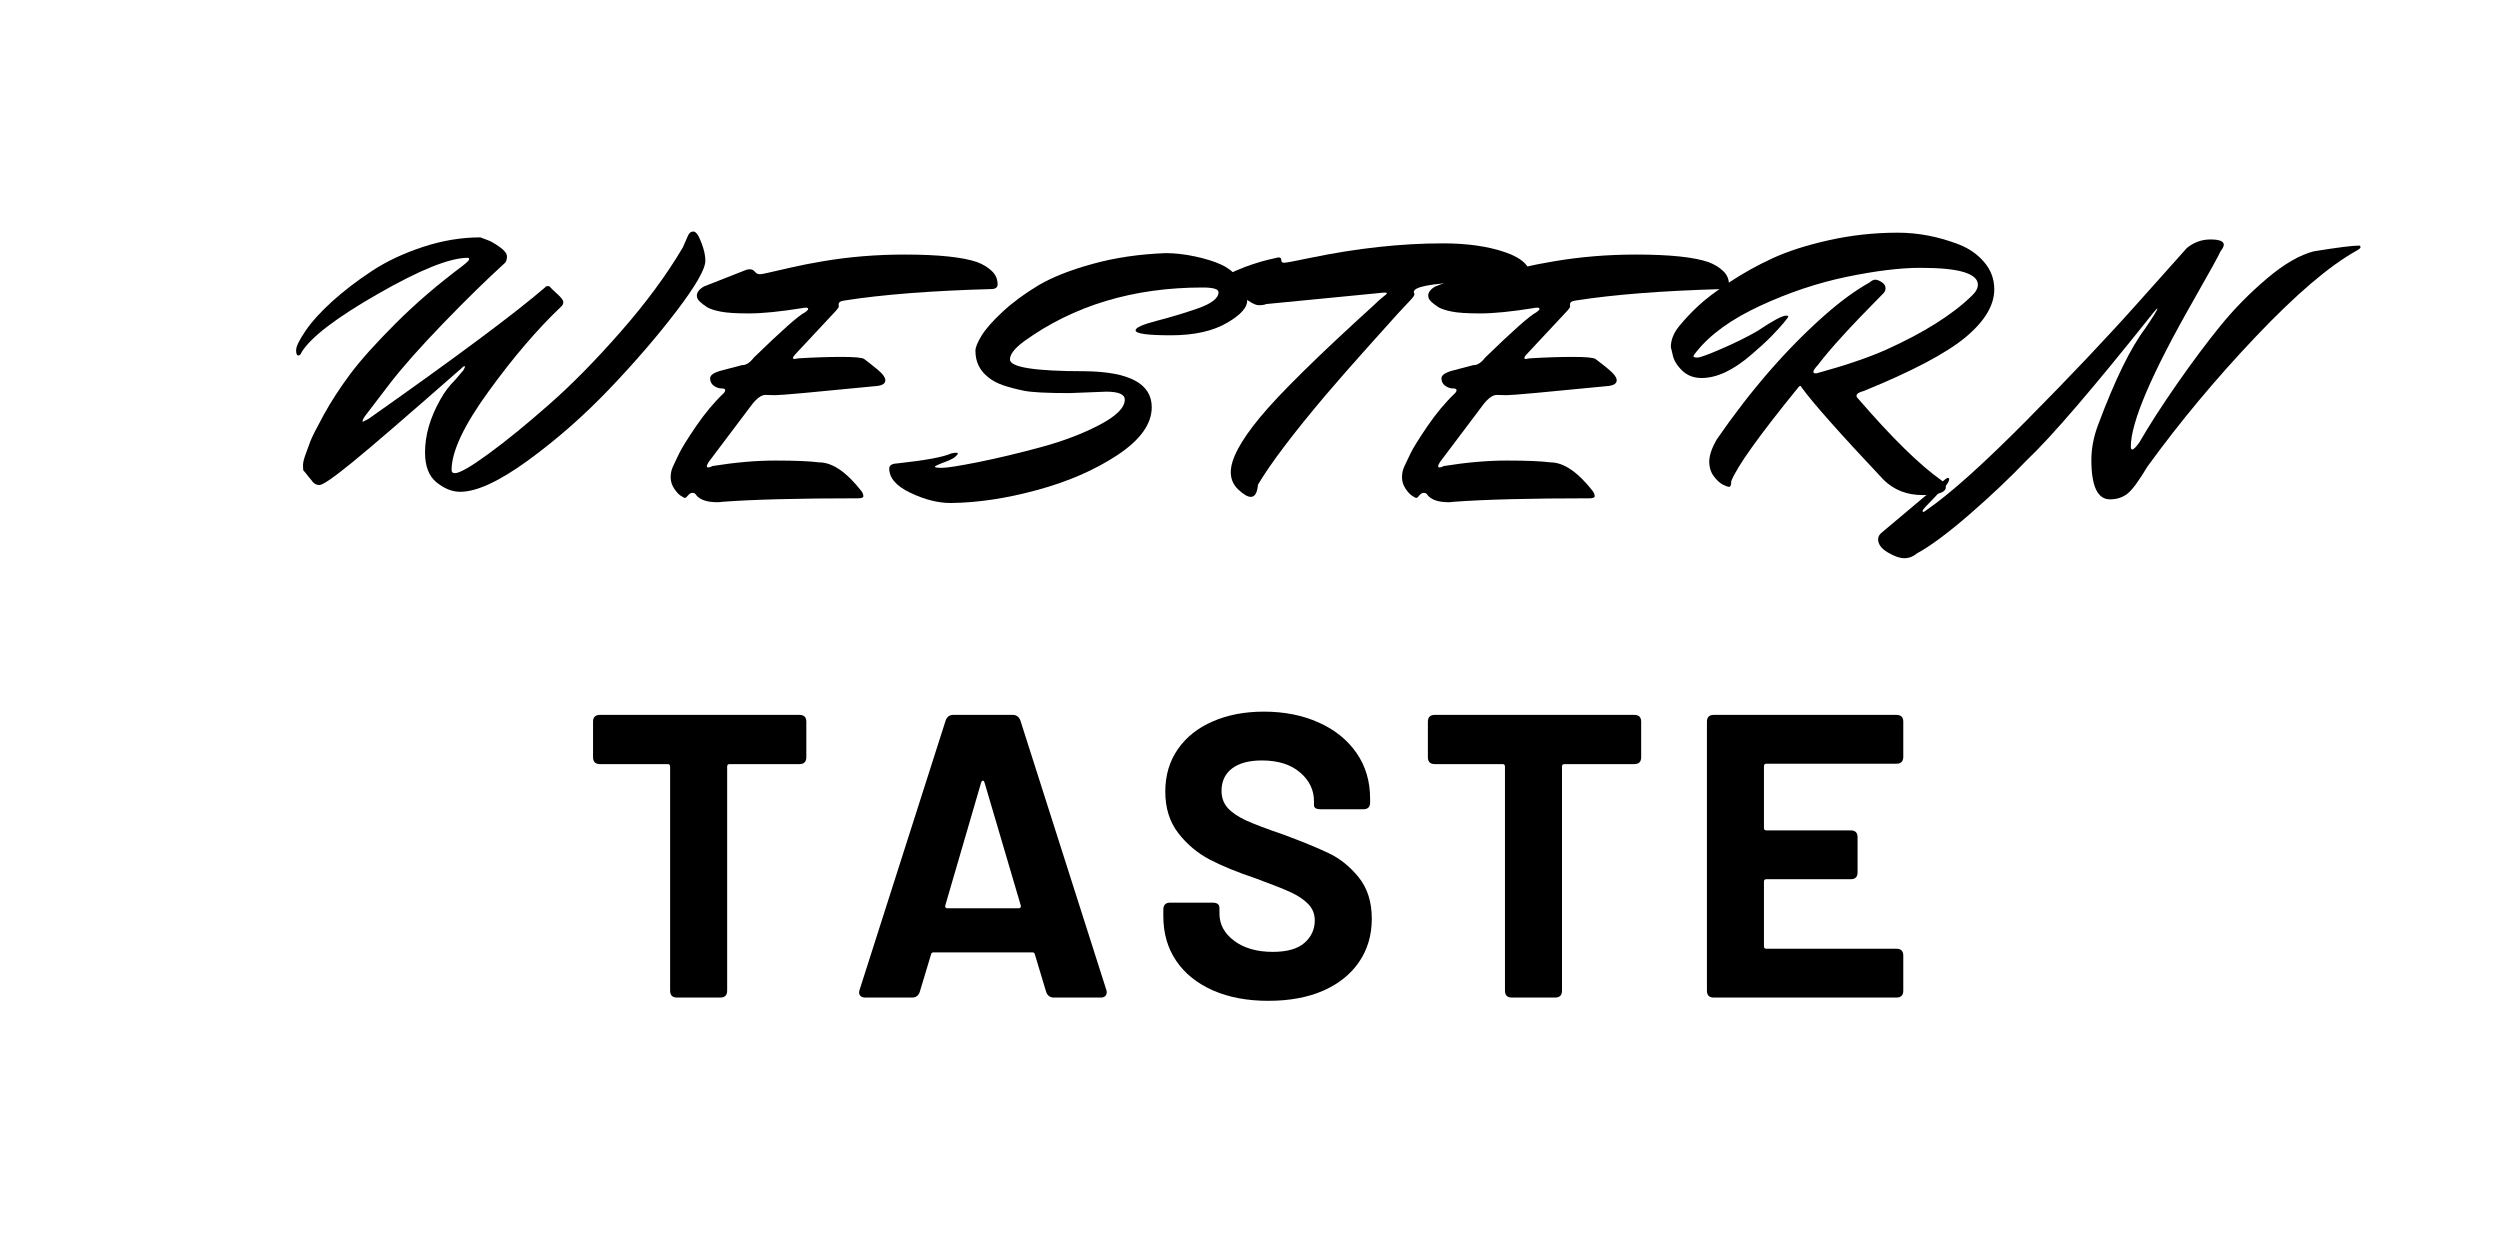 <svg xmlns="http://www.w3.org/2000/svg" xmlns:xlink="http://www.w3.org/1999/xlink" width="400" zoomAndPan="magnify" viewBox="0 0 300 150" height="200" preserveAspectRatio="xMidYMid meet" version="1.0"><defs><g/></defs><g fill="#000000" fill-opacity="1"><g transform="translate(69.806, 119.708)"><g><path d="M 26.125 -33.922 C 26.676 -33.922 26.953 -33.648 26.953 -33.109 L 26.953 -28.844 C 26.953 -28.289 26.676 -28.016 26.125 -28.016 L 17.734 -28.016 C 17.547 -28.016 17.453 -27.914 17.453 -27.719 L 17.453 -0.828 C 17.453 -0.273 17.176 0 16.625 0 L 11.438 0 C 10.883 0 10.609 -0.273 10.609 -0.828 L 10.609 -27.719 C 10.609 -27.914 10.516 -28.016 10.328 -28.016 L 2.188 -28.016 C 1.633 -28.016 1.359 -28.289 1.359 -28.844 L 1.359 -33.109 C 1.359 -33.648 1.633 -33.922 2.188 -33.922 Z M 26.125 -33.922 "/></g></g></g><g fill="#000000" fill-opacity="1"><g transform="translate(101.697, 119.708)"><g><path d="M 24.766 0 C 24.316 0 24.008 -0.223 23.844 -0.672 L 22.484 -5.188 C 22.453 -5.344 22.359 -5.422 22.203 -5.422 L 10.328 -5.422 C 10.16 -5.422 10.062 -5.344 10.031 -5.188 L 8.672 -0.672 C 8.516 -0.223 8.207 0 7.75 0 L 2.125 0 C 1.844 0 1.633 -0.086 1.5 -0.266 C 1.375 -0.441 1.359 -0.66 1.453 -0.922 L 11.781 -33.25 C 11.938 -33.695 12.242 -33.922 12.703 -33.922 L 19.828 -33.922 C 20.273 -33.922 20.582 -33.695 20.75 -33.25 L 31.062 -0.922 C 31.094 -0.859 31.109 -0.758 31.109 -0.625 C 31.109 -0.438 31.047 -0.285 30.922 -0.172 C 30.797 -0.055 30.617 0 30.391 0 Z M 11.734 -11.047 C 11.703 -10.828 11.781 -10.719 11.969 -10.719 L 20.547 -10.719 C 20.742 -10.719 20.828 -10.828 20.797 -11.047 L 16.438 -25.828 C 16.395 -25.961 16.332 -26.031 16.25 -26.031 C 16.176 -26.031 16.109 -25.961 16.047 -25.828 Z M 11.734 -11.047 "/></g></g></g><g fill="#000000" fill-opacity="1"><g transform="translate(137.756, 119.708)"><g><path d="M 14.438 0.391 C 11.914 0.391 9.703 -0.023 7.797 -0.859 C 5.891 -1.703 4.422 -2.883 3.391 -4.406 C 2.359 -5.926 1.844 -7.707 1.844 -9.75 L 1.844 -10.562 C 1.844 -11.113 2.117 -11.391 2.672 -11.391 L 7.75 -11.391 C 8.301 -11.391 8.578 -11.18 8.578 -10.766 L 8.578 -10.078 C 8.578 -8.785 9.164 -7.695 10.344 -6.812 C 11.531 -5.926 13.078 -5.484 14.984 -5.484 C 16.691 -5.484 17.957 -5.844 18.781 -6.562 C 19.602 -7.289 20.016 -8.188 20.016 -9.25 C 20.016 -10.031 19.754 -10.688 19.234 -11.219 C 18.723 -11.75 18.031 -12.219 17.156 -12.625 C 16.281 -13.031 14.875 -13.586 12.938 -14.297 C 10.738 -15.035 8.895 -15.789 7.406 -16.562 C 5.926 -17.344 4.664 -18.406 3.625 -19.75 C 2.594 -21.094 2.078 -22.75 2.078 -24.719 C 2.078 -26.656 2.578 -28.348 3.578 -29.797 C 4.586 -31.254 5.988 -32.367 7.781 -33.141 C 9.57 -33.922 11.613 -34.312 13.906 -34.312 C 16.363 -34.312 18.562 -33.875 20.5 -33 C 22.438 -32.133 23.945 -30.914 25.031 -29.344 C 26.113 -27.781 26.656 -25.961 26.656 -23.891 L 26.656 -23.406 C 26.656 -22.863 26.379 -22.594 25.828 -22.594 L 20.75 -22.594 C 20.195 -22.594 19.922 -22.754 19.922 -23.078 L 19.922 -23.562 C 19.922 -24.914 19.363 -26.066 18.25 -27.016 C 17.133 -27.973 15.609 -28.453 13.672 -28.453 C 12.117 -28.453 10.922 -28.129 10.078 -27.484 C 9.242 -26.836 8.828 -25.945 8.828 -24.812 C 8.828 -24.008 9.066 -23.332 9.547 -22.781 C 10.035 -22.227 10.77 -21.723 11.75 -21.266 C 12.738 -20.816 14.266 -20.238 16.328 -19.531 C 18.598 -18.688 20.395 -17.945 21.719 -17.312 C 23.039 -16.688 24.227 -15.727 25.281 -14.438 C 26.332 -13.145 26.859 -11.484 26.859 -9.453 C 26.859 -7.484 26.348 -5.754 25.328 -4.266 C 24.305 -2.773 22.863 -1.625 21 -0.812 C 19.145 -0.008 16.957 0.391 14.438 0.391 Z M 14.438 0.391 "/></g></g></g><g fill="#000000" fill-opacity="1"><g transform="translate(169.987, 119.708)"><g><path d="M 26.125 -33.922 C 26.676 -33.922 26.953 -33.648 26.953 -33.109 L 26.953 -28.844 C 26.953 -28.289 26.676 -28.016 26.125 -28.016 L 17.734 -28.016 C 17.547 -28.016 17.453 -27.914 17.453 -27.719 L 17.453 -0.828 C 17.453 -0.273 17.176 0 16.625 0 L 11.438 0 C 10.883 0 10.609 -0.273 10.609 -0.828 L 10.609 -27.719 C 10.609 -27.914 10.516 -28.016 10.328 -28.016 L 2.188 -28.016 C 1.633 -28.016 1.359 -28.289 1.359 -28.844 L 1.359 -33.109 C 1.359 -33.648 1.633 -33.922 2.188 -33.922 Z M 26.125 -33.922 "/></g></g></g><g fill="#000000" fill-opacity="1"><g transform="translate(201.878, 119.708)"><g><path d="M 26.516 -28.891 C 26.516 -28.336 26.238 -28.062 25.688 -28.062 L 10.078 -28.062 C 9.891 -28.062 9.797 -27.961 9.797 -27.766 L 9.797 -20.359 C 9.797 -20.16 9.891 -20.062 10.078 -20.062 L 20.219 -20.062 C 20.758 -20.062 21.031 -19.785 21.031 -19.234 L 21.031 -15.031 C 21.031 -14.477 20.758 -14.203 20.219 -14.203 L 10.078 -14.203 C 9.891 -14.203 9.797 -14.102 9.797 -13.906 L 9.797 -6.156 C 9.797 -5.957 9.891 -5.859 10.078 -5.859 L 25.688 -5.859 C 26.238 -5.859 26.516 -5.586 26.516 -5.047 L 26.516 -0.828 C 26.516 -0.273 26.238 0 25.688 0 L 3.781 0 C 3.227 0 2.953 -0.273 2.953 -0.828 L 2.953 -33.109 C 2.953 -33.648 3.227 -33.922 3.781 -33.922 L 25.688 -33.922 C 26.238 -33.922 26.516 -33.648 26.516 -33.109 Z M 26.516 -28.891 "/></g></g></g><g fill="#000000" fill-opacity="1"><g transform="translate(36.832, 57.641)"><g><path d="M -0.641 -15.375 C -0.734 -15.113 -0.863 -14.984 -1.031 -14.984 C -1.207 -14.984 -1.297 -15.195 -1.297 -15.625 C -1.297 -16.062 -0.922 -16.832 -0.172 -17.938 C 0.578 -19.039 1.66 -20.234 3.078 -21.516 C 4.504 -22.797 6.094 -24.008 7.844 -25.156 C 9.594 -26.301 11.625 -27.254 13.938 -28.016 C 16.25 -28.773 18.539 -29.156 20.812 -29.156 C 21.039 -29.07 21.332 -28.961 21.688 -28.828 C 22.051 -28.703 22.523 -28.43 23.109 -28.016 C 23.703 -27.598 24 -27.219 24 -26.875 C 24 -26.531 23.926 -26.273 23.781 -26.109 C 21.57 -24.098 19.094 -21.672 16.344 -18.828 C 13.602 -15.984 11.5 -13.613 10.031 -11.719 L 6.938 -7.672 C 6.758 -7.41 6.672 -7.207 6.672 -7.062 L 6.672 -7.016 L 7.359 -7.359 C 7.422 -7.391 7.469 -7.422 7.5 -7.453 C 17.977 -14.836 25 -20.066 28.562 -23.141 C 28.645 -23.254 28.758 -23.312 28.906 -23.312 C 29.051 -23.312 29.148 -23.266 29.203 -23.172 C 29.266 -23.086 29.539 -22.82 30.031 -22.375 C 30.52 -21.938 30.766 -21.609 30.766 -21.391 C 30.766 -21.172 30.676 -20.988 30.5 -20.844 C 27.656 -18.145 24.754 -14.754 21.797 -10.672 C 18.836 -6.598 17.359 -3.457 17.359 -1.25 C 17.359 -0.988 17.488 -0.859 17.75 -0.859 C 18.32 -0.859 19.672 -1.633 21.797 -3.188 C 23.922 -4.738 26.336 -6.707 29.047 -9.094 C 31.766 -11.477 34.641 -14.398 37.672 -17.859 C 40.703 -21.316 43.18 -24.68 45.109 -27.953 C 45.359 -28.504 45.555 -28.957 45.703 -29.312 C 45.848 -29.676 46.07 -29.859 46.375 -29.859 C 46.676 -29.859 46.988 -29.43 47.312 -28.578 C 47.645 -27.734 47.812 -26.992 47.812 -26.359 C 47.812 -25.359 46.66 -23.348 44.359 -20.328 C 42.066 -17.316 39.383 -14.203 36.312 -10.984 C 33.238 -7.766 29.977 -4.898 26.531 -2.391 C 23.082 0.117 20.367 1.375 18.391 1.375 C 17.441 1.375 16.5 1 15.562 0.25 C 14.633 -0.488 14.172 -1.691 14.172 -3.359 C 14.172 -5.43 14.789 -7.555 16.031 -9.734 C 16.508 -10.598 17.098 -11.375 17.797 -12.062 L 18.781 -13.219 L 18.953 -13.562 L 18.953 -13.609 C 18.953 -13.672 18.938 -13.703 18.906 -13.703 C 18.82 -13.703 18.695 -13.613 18.531 -13.438 C 12.125 -7.812 7.785 -4.07 5.516 -2.219 C 3.242 -0.363 1.906 0.562 1.5 0.562 C 1.102 0.562 0.773 0.359 0.516 -0.047 C 0.398 -0.191 0.273 -0.344 0.141 -0.5 C 0.016 -0.656 -0.07 -0.77 -0.125 -0.844 C -0.188 -0.914 -0.242 -0.984 -0.297 -1.047 C -0.359 -1.117 -0.406 -1.172 -0.438 -1.203 C -0.457 -1.348 -0.469 -1.562 -0.469 -1.844 C -0.469 -2.133 -0.367 -2.551 -0.172 -3.094 C 0.023 -3.645 0.219 -4.172 0.406 -4.672 C 0.594 -5.172 1.129 -6.234 2.016 -7.859 C 2.91 -9.484 3.973 -11.117 5.203 -12.766 C 6.441 -14.422 8.254 -16.441 10.641 -18.828 C 13.023 -21.211 15.695 -23.508 18.656 -25.719 C 19.195 -26.145 19.469 -26.414 19.469 -26.531 C 19.469 -26.645 19.41 -26.703 19.297 -26.703 C 17.141 -26.703 13.555 -25.266 8.547 -22.391 C 3.535 -19.523 0.473 -17.188 -0.641 -15.375 Z M -0.641 -15.375 "/></g></g></g><g fill="#000000" fill-opacity="1"><g transform="translate(72.161, 57.641)"><g/></g></g><g fill="#000000" fill-opacity="1"><g transform="translate(82.932, 57.641)"><g><path d="M 0.688 -22.141 C 0.688 -22.566 0.973 -22.941 1.547 -23.266 L 6.594 -25.25 C 6.707 -25.301 6.867 -25.328 7.078 -25.328 C 7.297 -25.328 7.488 -25.227 7.656 -25.031 C 7.832 -24.832 8.02 -24.734 8.219 -24.734 C 8.426 -24.734 8.852 -24.812 9.5 -24.969 C 10.145 -25.125 11.008 -25.32 12.094 -25.562 C 13.188 -25.812 14.41 -26.051 15.766 -26.281 C 18.922 -26.82 22.207 -27.094 25.625 -27.094 C 29.676 -27.094 32.578 -26.789 34.328 -26.188 C 35.023 -25.926 35.609 -25.57 36.078 -25.125 C 36.547 -24.688 36.781 -24.148 36.781 -23.516 C 36.781 -23.141 36.523 -22.953 36.016 -22.953 C 28.836 -22.754 22.961 -22.297 18.391 -21.578 C 17.93 -21.523 17.703 -21.367 17.703 -21.109 C 17.703 -21.023 17.707 -20.945 17.719 -20.875 C 17.738 -20.801 17.633 -20.633 17.406 -20.375 L 12.531 -15.156 C 12.332 -14.957 12.234 -14.805 12.234 -14.703 C 12.234 -14.609 12.27 -14.562 12.344 -14.562 C 12.414 -14.562 12.594 -14.586 12.875 -14.641 C 14.75 -14.754 16.473 -14.812 18.047 -14.812 C 19.629 -14.812 20.535 -14.727 20.766 -14.562 C 22.023 -13.613 22.766 -12.992 22.984 -12.703 C 23.203 -12.422 23.312 -12.191 23.312 -12.016 C 23.312 -11.641 22.992 -11.41 22.359 -11.328 C 14.773 -10.578 10.68 -10.207 10.078 -10.219 C 9.473 -10.238 9.086 -10.25 8.922 -10.25 C 8.461 -10.25 7.941 -9.891 7.359 -9.172 L 2.109 -2.203 C 1.961 -1.973 1.891 -1.805 1.891 -1.703 C 1.891 -1.598 1.945 -1.547 2.062 -1.547 C 2.176 -1.547 2.348 -1.602 2.578 -1.719 C 5.285 -2.156 7.805 -2.375 10.141 -2.375 C 12.484 -2.375 14.227 -2.301 15.375 -2.156 C 16.957 -2.156 18.656 -0.992 20.469 1.328 C 20.602 1.535 20.672 1.723 20.672 1.891 C 20.672 2.066 20.457 2.156 20.031 2.156 C 12.883 2.156 7.441 2.297 3.703 2.578 C 3.555 2.609 3.367 2.625 3.141 2.625 C 1.91 2.625 1.066 2.336 0.609 1.766 C 0.516 1.586 0.367 1.5 0.172 1.5 C -0.023 1.5 -0.203 1.598 -0.359 1.797 C -0.523 2.004 -0.648 2.109 -0.734 2.109 C -0.816 2.109 -0.988 2.02 -1.25 1.844 C -1.508 1.676 -1.773 1.383 -2.047 0.969 C -2.316 0.551 -2.453 0.109 -2.453 -0.359 C -2.453 -0.836 -2.359 -1.273 -2.172 -1.672 C -1.984 -2.078 -1.738 -2.594 -1.438 -3.219 C -1.133 -3.852 -0.461 -4.938 0.578 -6.469 C 1.629 -8.008 2.727 -9.328 3.875 -10.422 C 4.02 -10.566 4.094 -10.703 4.094 -10.828 C 4.094 -10.961 3.941 -11.031 3.641 -11.031 C 3.336 -11.031 3.035 -11.133 2.734 -11.344 C 2.43 -11.562 2.281 -11.863 2.281 -12.25 C 2.281 -12.645 2.785 -12.969 3.797 -13.219 L 6.109 -13.828 C 6.141 -13.828 6.156 -13.828 6.156 -13.828 C 6.613 -13.828 7.07 -14.129 7.531 -14.734 C 10.863 -17.973 12.906 -19.781 13.656 -20.156 C 13.914 -20.332 14.047 -20.469 14.047 -20.562 C 14.047 -20.664 13.957 -20.719 13.781 -20.719 C 13.613 -20.719 13.473 -20.703 13.359 -20.672 C 10.68 -20.242 8.551 -20.031 6.969 -20.031 C 5.395 -20.031 4.25 -20.102 3.531 -20.25 C 2.812 -20.395 2.281 -20.566 1.938 -20.766 C 1.188 -21.254 0.785 -21.641 0.734 -21.922 Z M 0.688 -22.141 "/></g></g></g><g fill="#000000" fill-opacity="1"><g transform="translate(104.172, 57.641)"><g/></g></g><g fill="#000000" fill-opacity="1"><g transform="translate(114.943, 57.641)"><g><path d="M 17.797 -10.641 L 13.391 -10.469 C 10.691 -10.469 8.875 -10.562 7.938 -10.75 C 7.008 -10.938 6.176 -11.156 5.438 -11.406 C 4.707 -11.664 4.129 -11.973 3.703 -12.328 C 2.641 -13.129 2.109 -14.203 2.109 -15.547 C 2.109 -15.953 2.352 -16.555 2.844 -17.359 C 3.332 -18.16 4.172 -19.113 5.359 -20.219 C 6.555 -21.332 7.977 -22.383 9.625 -23.375 C 11.281 -24.363 13.457 -25.227 16.156 -25.969 C 18.852 -26.719 21.781 -27.148 24.938 -27.266 C 26.062 -27.266 27.25 -27.129 28.5 -26.859 C 29.75 -26.586 30.781 -26.266 31.594 -25.891 C 32.414 -25.516 33.141 -24.945 33.766 -24.188 C 34.398 -23.426 34.719 -22.547 34.719 -21.547 C 34.719 -20.734 33.941 -19.867 32.391 -18.953 C 30.672 -17.922 28.395 -17.406 25.562 -17.406 C 22.738 -17.406 21.328 -17.602 21.328 -18 C 21.328 -18.32 22.148 -18.695 23.797 -19.125 C 25.453 -19.551 27.113 -20.051 28.781 -20.625 C 30.445 -21.207 31.281 -21.859 31.281 -22.578 C 31.281 -22.953 30.645 -23.141 29.375 -23.141 C 21.051 -23.141 13.898 -20.984 7.922 -16.672 C 6.805 -15.836 6.25 -15.117 6.25 -14.516 C 6.25 -13.566 9.234 -13.094 15.203 -13.094 C 20.578 -13.039 23.266 -11.602 23.266 -8.781 C 23.266 -6.77 21.898 -4.859 19.172 -3.047 C 16.441 -1.242 13.227 0.156 9.531 1.156 C 5.844 2.164 2.379 2.688 -0.859 2.719 C -2.379 2.719 -3.988 2.312 -5.688 1.5 C -7.383 0.695 -8.234 -0.273 -8.234 -1.422 C -8.234 -1.797 -7.914 -2 -7.281 -2.031 C -3.895 -2.395 -1.727 -2.797 -0.781 -3.234 C -0.551 -3.285 -0.363 -3.312 -0.219 -3.312 C -0.07 -3.312 0 -3.285 0 -3.234 C 0 -3.117 -0.172 -2.93 -0.516 -2.672 C -0.828 -2.492 -1.172 -2.336 -1.547 -2.203 C -2.348 -1.91 -2.75 -1.719 -2.75 -1.625 C -2.75 -1.539 -2.461 -1.5 -1.891 -1.5 C -1.316 -1.5 0.129 -1.727 2.453 -2.188 C 4.773 -2.656 7.266 -3.25 9.922 -3.969 C 12.586 -4.688 14.938 -5.578 16.969 -6.641 C 19.008 -7.703 20.031 -8.719 20.031 -9.688 C 20.031 -10.32 19.285 -10.641 17.797 -10.641 Z M 17.797 -10.641 "/></g></g></g><g fill="#000000" fill-opacity="1"><g transform="translate(139.328, 57.641)"><g/></g></g><g fill="#000000" fill-opacity="1"><g transform="translate(150.099, 57.641)"><g><path d="M 0.938 -21.016 C 0.539 -21.016 -0.164 -21.398 -1.188 -22.172 C -2.207 -22.953 -2.719 -23.586 -2.719 -24.078 C -2.719 -24.566 -2.375 -24.941 -1.688 -25.203 C -0.363 -25.773 0.973 -26.219 2.328 -26.531 L 2.969 -26.672 C 3.113 -26.723 3.242 -26.75 3.359 -26.75 C 3.555 -26.75 3.656 -26.641 3.656 -26.422 C 3.656 -26.211 3.77 -26.109 4 -26.109 C 4.227 -26.109 5.281 -26.305 7.156 -26.703 C 12.75 -27.859 18.047 -28.438 23.047 -28.438 C 25.973 -28.438 28.461 -28.082 30.516 -27.375 C 32.566 -26.676 33.594 -25.676 33.594 -24.375 C 33.594 -24.094 33.195 -23.953 32.406 -23.953 C 31.625 -23.953 30.68 -23.938 29.578 -23.906 C 28.473 -23.875 27.086 -23.832 25.422 -23.781 C 21.516 -23.602 19.562 -23.211 19.562 -22.609 C 19.562 -22.492 19.586 -22.41 19.641 -22.359 C 19.641 -22.211 19.484 -21.973 19.172 -21.641 C 18.859 -21.316 18.367 -20.797 17.703 -20.078 C 17.047 -19.359 15.812 -17.984 14 -15.953 C 12.188 -13.93 10.52 -12.031 9 -10.25 C 5.07 -5.602 2.359 -2.016 0.859 0.516 C 0.773 1.492 0.488 1.984 0 1.984 C -0.375 1.984 -0.867 1.695 -1.484 1.125 C -2.098 0.551 -2.406 -0.148 -2.406 -0.984 C -2.406 -2.535 -1.242 -4.719 1.078 -7.531 C 3.398 -10.352 7.992 -14.879 14.859 -21.109 C 15.172 -21.422 15.457 -21.68 15.719 -21.891 C 16.125 -22.203 16.328 -22.383 16.328 -22.438 C 16.328 -22.5 16.238 -22.531 16.062 -22.531 C 15.895 -22.531 15.551 -22.5 15.031 -22.438 L 1.859 -21.156 C 1.648 -21.062 1.344 -21.016 0.938 -21.016 Z M 0.938 -21.016 "/></g></g></g><g fill="#000000" fill-opacity="1"><g transform="translate(159.922, 57.641)"><g/></g></g><g fill="#000000" fill-opacity="1"><g transform="translate(170.693, 57.641)"><g><path d="M 0.688 -22.141 C 0.688 -22.566 0.973 -22.941 1.547 -23.266 L 6.594 -25.25 C 6.707 -25.301 6.867 -25.328 7.078 -25.328 C 7.297 -25.328 7.488 -25.227 7.656 -25.031 C 7.832 -24.832 8.02 -24.734 8.219 -24.734 C 8.426 -24.734 8.852 -24.812 9.5 -24.969 C 10.145 -25.125 11.008 -25.32 12.094 -25.562 C 13.188 -25.812 14.41 -26.051 15.766 -26.281 C 18.922 -26.82 22.207 -27.094 25.625 -27.094 C 29.676 -27.094 32.578 -26.789 34.328 -26.188 C 35.023 -25.926 35.609 -25.57 36.078 -25.125 C 36.547 -24.688 36.781 -24.148 36.781 -23.516 C 36.781 -23.141 36.523 -22.953 36.016 -22.953 C 28.836 -22.754 22.961 -22.297 18.391 -21.578 C 17.93 -21.523 17.703 -21.367 17.703 -21.109 C 17.703 -21.023 17.707 -20.945 17.719 -20.875 C 17.738 -20.801 17.633 -20.633 17.406 -20.375 L 12.531 -15.156 C 12.332 -14.957 12.234 -14.805 12.234 -14.703 C 12.234 -14.609 12.27 -14.562 12.344 -14.562 C 12.414 -14.562 12.594 -14.586 12.875 -14.641 C 14.75 -14.754 16.473 -14.812 18.047 -14.812 C 19.629 -14.812 20.535 -14.727 20.766 -14.562 C 22.023 -13.613 22.766 -12.992 22.984 -12.703 C 23.203 -12.422 23.312 -12.191 23.312 -12.016 C 23.312 -11.641 22.992 -11.41 22.359 -11.328 C 14.773 -10.578 10.68 -10.207 10.078 -10.219 C 9.473 -10.238 9.086 -10.25 8.922 -10.25 C 8.461 -10.25 7.941 -9.891 7.359 -9.172 L 2.109 -2.203 C 1.961 -1.973 1.891 -1.805 1.891 -1.703 C 1.891 -1.598 1.945 -1.547 2.062 -1.547 C 2.176 -1.547 2.348 -1.602 2.578 -1.719 C 5.285 -2.156 7.805 -2.375 10.141 -2.375 C 12.484 -2.375 14.227 -2.301 15.375 -2.156 C 16.957 -2.156 18.656 -0.992 20.469 1.328 C 20.602 1.535 20.672 1.723 20.672 1.891 C 20.672 2.066 20.457 2.156 20.031 2.156 C 12.883 2.156 7.441 2.297 3.703 2.578 C 3.555 2.609 3.367 2.625 3.141 2.625 C 1.91 2.625 1.066 2.336 0.609 1.766 C 0.516 1.586 0.367 1.5 0.172 1.5 C -0.023 1.5 -0.203 1.598 -0.359 1.797 C -0.523 2.004 -0.648 2.109 -0.734 2.109 C -0.816 2.109 -0.988 2.02 -1.25 1.844 C -1.508 1.676 -1.773 1.383 -2.047 0.969 C -2.316 0.551 -2.453 0.109 -2.453 -0.359 C -2.453 -0.836 -2.359 -1.273 -2.172 -1.672 C -1.984 -2.078 -1.738 -2.594 -1.438 -3.219 C -1.133 -3.852 -0.461 -4.938 0.578 -6.469 C 1.629 -8.008 2.727 -9.328 3.875 -10.422 C 4.02 -10.566 4.094 -10.703 4.094 -10.828 C 4.094 -10.961 3.941 -11.031 3.641 -11.031 C 3.336 -11.031 3.035 -11.133 2.734 -11.344 C 2.43 -11.562 2.281 -11.863 2.281 -12.25 C 2.281 -12.645 2.785 -12.969 3.797 -13.219 L 6.109 -13.828 C 6.141 -13.828 6.156 -13.828 6.156 -13.828 C 6.613 -13.828 7.07 -14.129 7.531 -14.734 C 10.863 -17.973 12.906 -19.781 13.656 -20.156 C 13.914 -20.332 14.047 -20.469 14.047 -20.562 C 14.047 -20.664 13.957 -20.719 13.781 -20.719 C 13.613 -20.719 13.473 -20.703 13.359 -20.672 C 10.68 -20.242 8.551 -20.031 6.969 -20.031 C 5.395 -20.031 4.25 -20.102 3.531 -20.25 C 2.812 -20.395 2.281 -20.566 1.938 -20.766 C 1.188 -21.254 0.785 -21.641 0.734 -21.922 Z M 0.688 -22.141 "/></g></g></g><g fill="#000000" fill-opacity="1"><g transform="translate(191.933, 57.641)"><g/></g></g><g fill="#000000" fill-opacity="1"><g transform="translate(202.704, 57.641)"><g><path d="M -2.203 -15.984 C -2.203 -16.867 -1.852 -17.727 -1.156 -18.562 C -0.469 -19.395 0.289 -20.195 1.125 -20.969 C 1.957 -21.75 3.18 -22.676 4.797 -23.75 C 6.422 -24.832 8.148 -25.797 9.984 -26.641 C 11.828 -27.492 14.082 -28.219 16.75 -28.812 C 19.426 -29.414 22.188 -29.719 25.031 -29.719 C 27.5 -29.719 29.953 -29.242 32.391 -28.297 C 33.629 -27.805 34.641 -27.094 35.422 -26.156 C 36.211 -25.227 36.609 -24.148 36.609 -22.922 C 36.609 -20.992 35.445 -19.066 33.125 -17.141 C 30.801 -15.223 26.738 -13.082 20.938 -10.719 C 20.363 -10.582 20.078 -10.383 20.078 -10.125 C 20.078 -10.039 20.133 -9.941 20.25 -9.828 C 24.32 -5.109 27.68 -1.816 30.328 0.047 C 30.641 0.305 30.797 0.562 30.797 0.812 C 30.797 1.445 29.863 1.766 28 1.766 C 26.133 1.766 24.582 1.16 23.344 -0.047 C 18.125 -5.586 14.836 -9.289 13.484 -11.156 C 13.453 -11.27 13.398 -11.328 13.328 -11.328 C 13.254 -11.328 13.176 -11.27 13.094 -11.156 C 8.438 -5.438 5.754 -1.688 5.047 0.094 C 5.047 0.551 4.961 0.781 4.797 0.781 C 4.641 0.781 4.391 0.691 4.047 0.516 C 3.703 0.348 3.344 0.02 2.969 -0.469 C 2.594 -0.957 2.406 -1.551 2.406 -2.25 C 2.406 -2.957 2.695 -3.832 3.281 -4.875 C 7.352 -10.781 11.66 -15.742 16.203 -19.766 C 18.117 -21.461 19.926 -22.785 21.625 -23.734 C 21.883 -23.961 22.117 -24.078 22.328 -24.078 C 22.547 -24.078 22.805 -23.977 23.109 -23.781 C 23.41 -23.582 23.562 -23.344 23.562 -23.062 C 23.562 -22.789 23.445 -22.555 23.219 -22.359 C 19.457 -18.566 16.875 -15.738 15.469 -13.875 C 15.094 -13.469 14.906 -13.191 14.906 -13.047 C 14.906 -12.91 14.977 -12.844 15.125 -12.844 L 15.297 -12.844 C 18.742 -13.789 21.531 -14.738 23.656 -15.688 C 28.156 -17.719 31.57 -19.867 33.906 -22.141 C 34.395 -22.598 34.641 -23.047 34.641 -23.484 C 34.641 -24.141 34.082 -24.641 32.969 -24.984 C 31.863 -25.328 30.113 -25.5 27.719 -25.5 C 25.32 -25.5 22.383 -25.141 18.906 -24.422 C 15.438 -23.703 11.977 -22.547 8.531 -20.953 C 5.082 -19.359 2.523 -17.516 0.859 -15.422 C 0.629 -15.16 0.516 -14.977 0.516 -14.875 C 0.516 -14.781 0.672 -14.734 0.984 -14.734 C 1.305 -14.734 2.289 -15.094 3.938 -15.812 C 5.594 -16.531 7.008 -17.234 8.188 -17.922 C 10.02 -19.148 11.164 -19.766 11.625 -19.766 C 11.801 -19.766 11.891 -19.727 11.891 -19.656 C 11.891 -19.594 11.707 -19.344 11.344 -18.906 C 10.988 -18.477 10.488 -17.93 9.844 -17.266 C 9.195 -16.609 8.398 -15.879 7.453 -15.078 C 5.297 -13.211 3.312 -12.281 1.5 -12.281 C 0.531 -12.281 -0.258 -12.586 -0.875 -13.203 C -1.5 -13.816 -1.867 -14.441 -1.984 -15.078 Z M -2.203 -15.984 "/></g></g></g><g fill="#000000" fill-opacity="1"><g transform="translate(230.709, 57.641)"><g/></g></g><g fill="#000000" fill-opacity="1"><g transform="translate(241.48, 57.641)"><g><path d="M 20.938 -27.875 C 21.77 -28.562 22.719 -28.906 23.781 -28.906 C 24.844 -28.906 25.375 -28.691 25.375 -28.266 C 25.375 -28.086 25.242 -27.828 24.984 -27.484 C 24.754 -26.961 23.676 -25.008 21.75 -21.625 C 16.727 -12.832 14.219 -6.973 14.219 -4.047 C 14.219 -3.816 14.273 -3.703 14.391 -3.703 C 14.555 -3.703 14.844 -3.988 15.25 -4.562 C 16.426 -6.602 17.93 -8.941 19.766 -11.578 C 21.609 -14.223 23.348 -16.551 24.984 -18.562 C 26.617 -20.57 28.469 -22.453 30.531 -24.203 C 32.602 -25.961 34.488 -27.055 36.188 -27.484 C 39 -27.941 40.82 -28.172 41.656 -28.172 C 41.738 -28.141 41.781 -28.07 41.781 -27.969 C 41.781 -27.875 41.625 -27.738 41.312 -27.562 C 38.062 -25.758 34.031 -22.32 29.219 -17.25 C 24.414 -12.188 20.078 -6.984 16.203 -1.641 C 15.16 0.109 14.352 1.195 13.781 1.625 C 13.207 2.062 12.52 2.281 11.719 2.281 C 10.227 2.281 9.484 0.703 9.484 -2.453 C 9.484 -3.828 9.754 -5.234 10.297 -6.672 C 12.305 -12.047 14.188 -15.895 15.938 -18.219 C 16.914 -19.656 17.406 -20.445 17.406 -20.594 C 17.406 -20.676 17.234 -20.504 16.891 -20.078 C 9.734 -11.086 4.676 -5.195 1.719 -2.406 C -0.312 -0.281 -2.617 1.898 -5.203 4.141 C -7.797 6.379 -9.867 7.914 -11.422 8.75 C -11.898 9.145 -12.41 9.344 -12.953 9.344 C -13.504 9.344 -14.164 9.113 -14.938 8.656 C -15.719 8.195 -16.109 7.664 -16.109 7.062 C -16.109 6.75 -15.938 6.461 -15.594 6.203 L -8.531 0.266 C -8.102 -0.109 -7.836 -0.297 -7.734 -0.297 C -7.629 -0.297 -7.578 -0.242 -7.578 -0.141 C -7.578 -0.047 -7.617 0.082 -7.703 0.25 C -7.797 0.426 -7.938 0.613 -8.125 0.812 C -8.312 1.02 -8.504 1.207 -8.703 1.375 L -9.438 2.156 C -10.32 3.039 -10.766 3.535 -10.766 3.641 C -10.766 3.742 -10.734 3.797 -10.672 3.797 C -10.617 3.797 -10.477 3.707 -10.25 3.531 C -7.488 1.633 -3.508 -1.93 1.688 -7.172 C 6.883 -12.41 11.391 -17.172 15.203 -21.453 Z M 20.938 -27.875 "/></g></g></g></svg>